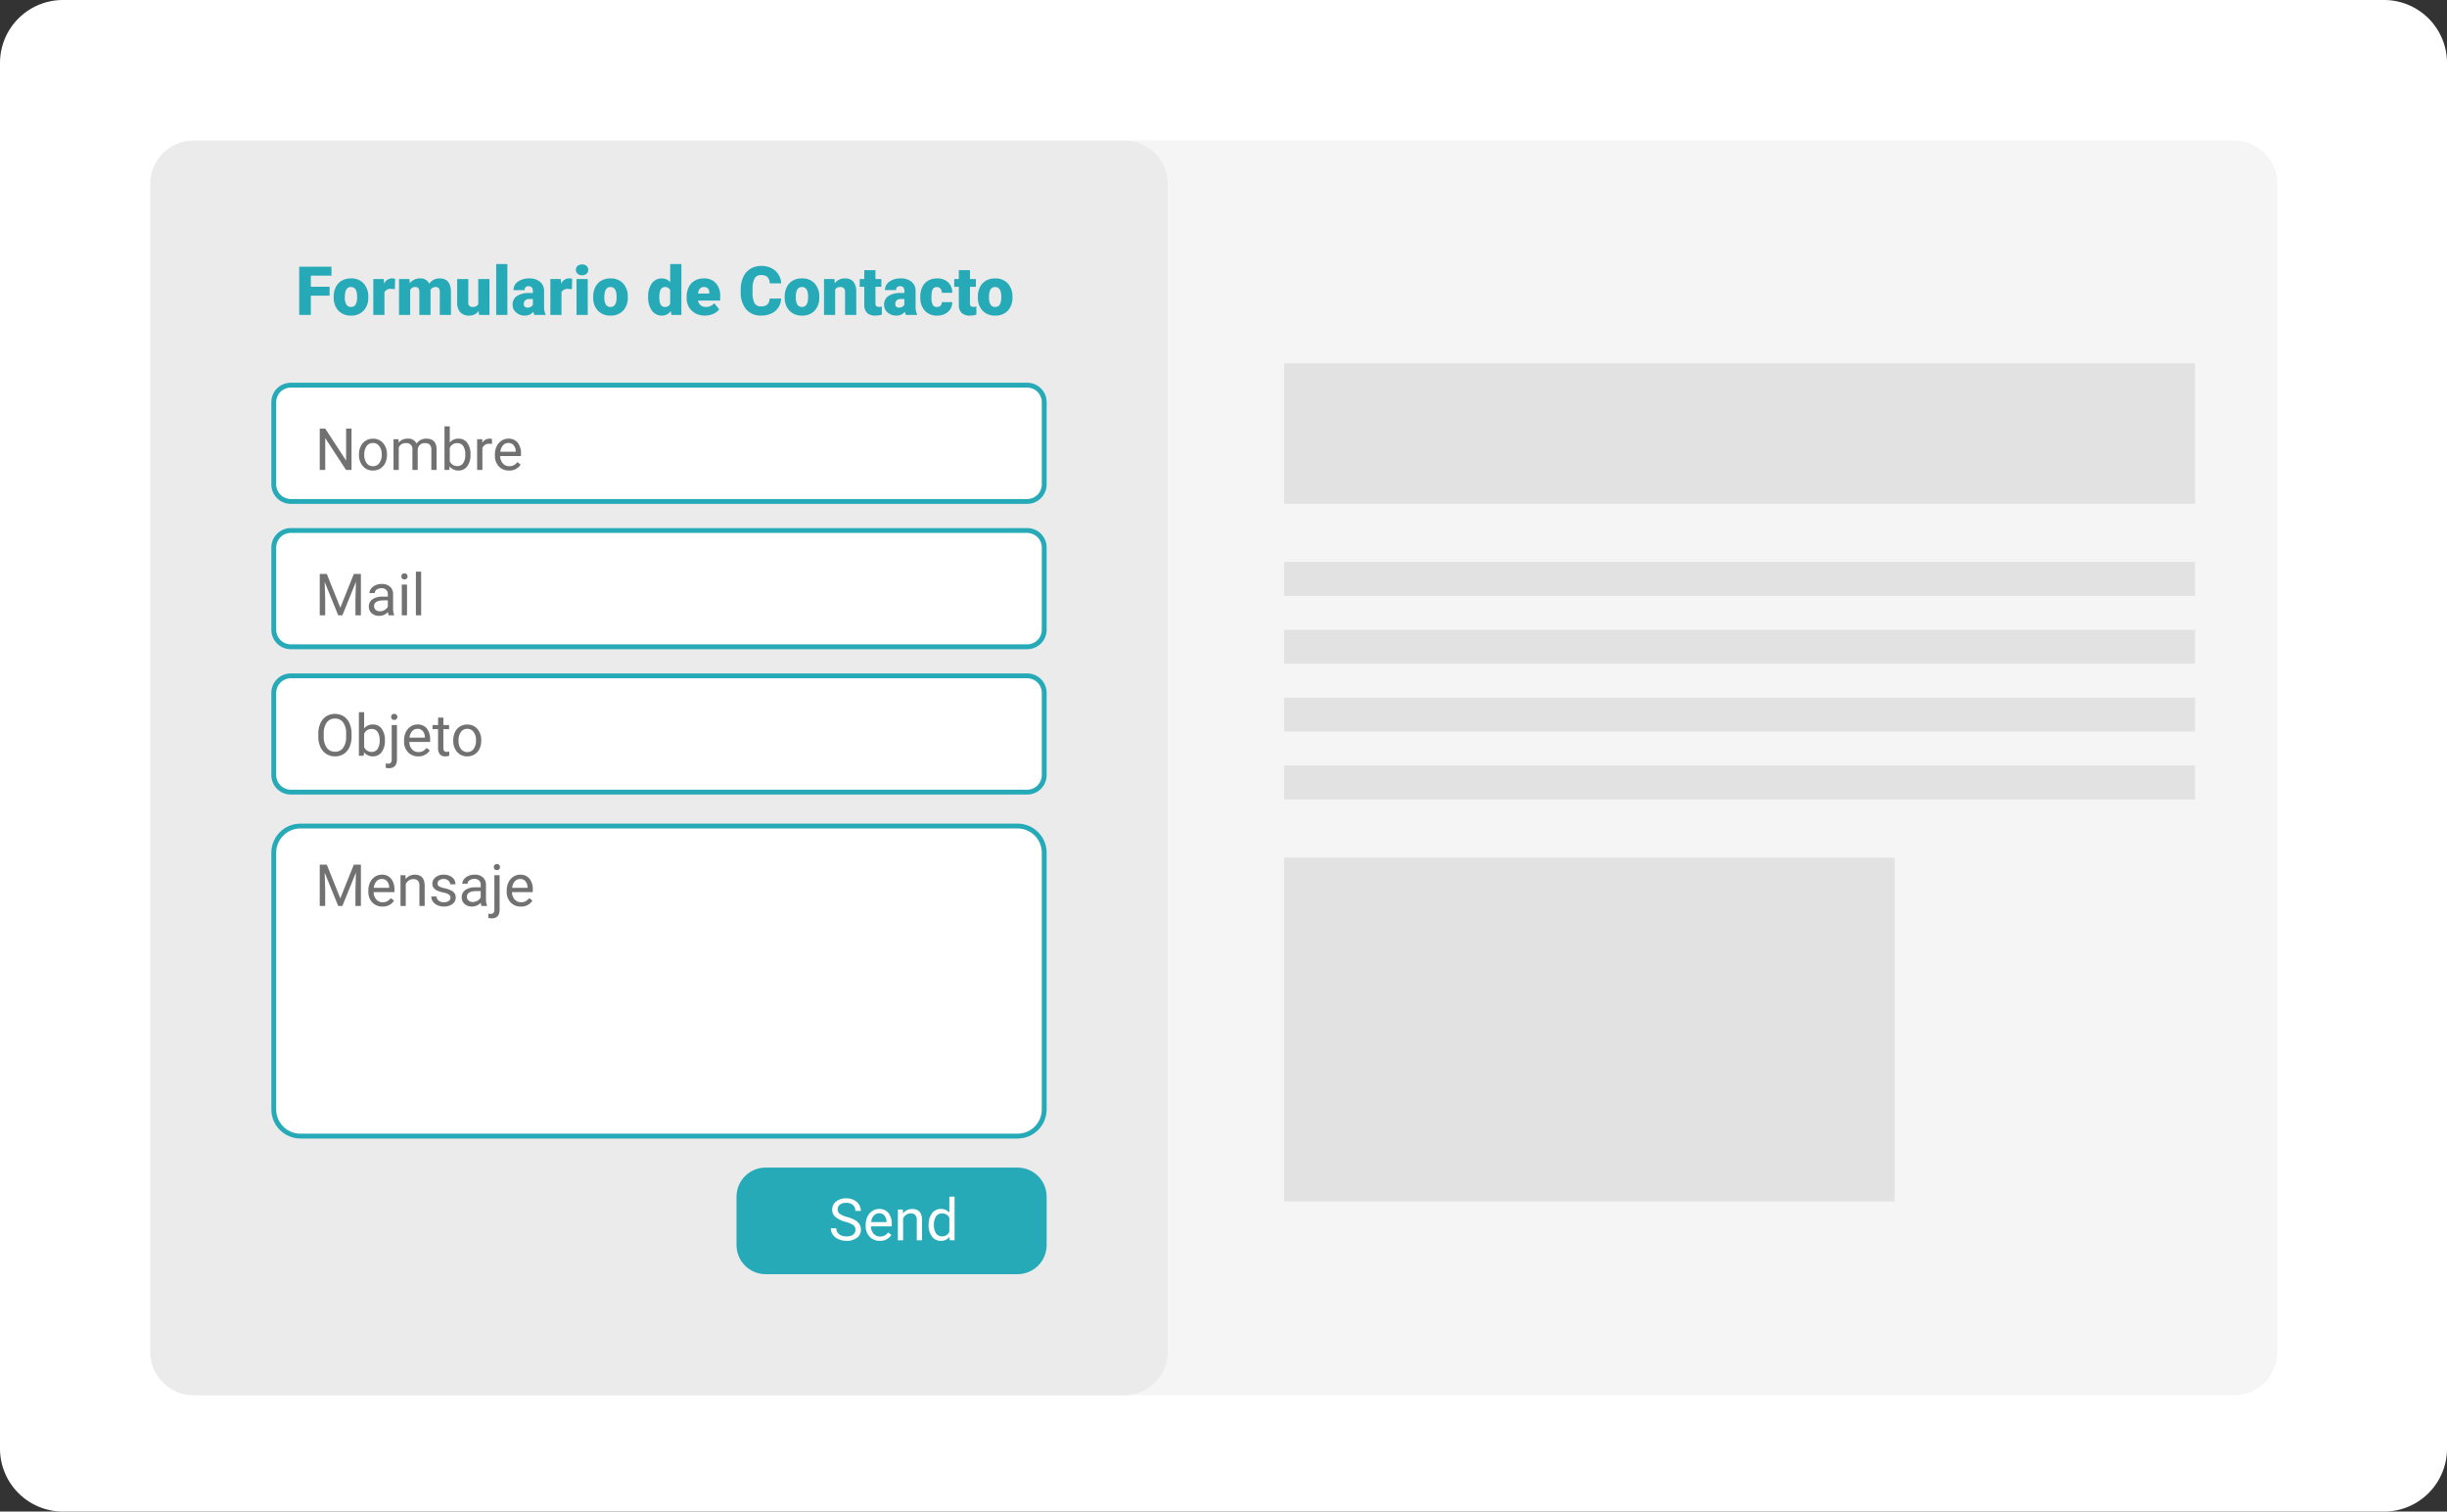 <svg xmlns="http://www.w3.org/2000/svg" width="505" height="312" viewBox="0 0 505 312">
  <rect x="0" y="0" width="505" height="312" fill="#333333" stroke="none"/>
  <g id="Grupo_887601" data-name="Grupo 887601" transform="translate(9933 6706)">
    <path id="Trazado_601644" data-name="Trazado 601644" d="M13,0H492a13,13,0,0,1,13,13V299a13,13,0,0,1-13,13H13A13,13,0,0,1,0,299V13A13,13,0,0,1,13,0Z" transform="translate(-9933 -6706)" fill="#fff"/>
    <path id="Trazado_601657" data-name="Trazado 601657" d="M9,0H237a9,9,0,0,1,9,9V250a9,9,0,0,1-9,9H9a9,9,0,0,1-9-9V9A9,9,0,0,1,9,0Z" transform="translate(-9709 -6677)" fill="#f5f5f5"/>
    <path id="Trazado_601645" data-name="Trazado 601645" d="M9,0H201a9,9,0,0,1,9,9V250a9,9,0,0,1-9,9H9a9,9,0,0,1-9-9V9A9,9,0,0,1,9,0Z" transform="translate(-9902 -6677)" fill="#ebebeb"/>
    <path id="Trazado_601646" data-name="Trazado 601646" d="M7.021-3.965H3.151V0H.752V-9.953H7.41V-8.1H3.151v2.29H7.021Zm.848.2A4.366,4.366,0,0,1,8.3-5.739a3.08,3.08,0,0,1,1.237-1.33,3.726,3.726,0,0,1,1.894-.465A3.4,3.4,0,0,1,14.048-6.5,3.948,3.948,0,0,1,15-3.705v.082a3.83,3.83,0,0,1-.96,2.745,3.41,3.41,0,0,1-2.6,1.015A3.449,3.449,0,0,1,8.907-.81,3.7,3.7,0,0,1,7.875-3.377Zm2.3.144a2.752,2.752,0,0,0,.321,1.5,1.07,1.07,0,0,0,.95.479q1.23,0,1.258-1.894v-.232q0-1.989-1.271-1.989-1.155,0-1.251,1.716ZM20.494-5.312l-.759-.055a1.363,1.363,0,0,0-1.395.684V0h-2.3V-7.4H18.2l.075.95a1.784,1.784,0,0,1,1.62-1.087,2.247,2.247,0,0,1,.643.082ZM23.5-7.4l.075.868a2.543,2.543,0,0,1,2.112-1,1.872,1.872,0,0,1,1.894,1.114,2.462,2.462,0,0,1,2.174-1.114q2.249,0,2.311,2.721V0H29.757V-4.669a1.41,1.41,0,0,0-.191-.827.815.815,0,0,0-.7-.26,1.091,1.091,0,0,0-1.019.608l.007.1V0H25.546V-4.655a1.482,1.482,0,0,0-.185-.841.812.812,0,0,0-.7-.26,1.1,1.1,0,0,0-1.012.608V0h-2.3V-7.4ZM37.789-.8a2.375,2.375,0,0,1-1.976.937,2.329,2.329,0,0,1-1.842-.708A2.976,2.976,0,0,1,33.346-2.6V-7.4h2.3v4.806a.828.828,0,0,0,.923.95A1.2,1.2,0,0,0,37.7-2.208V-7.4h2.317V0h-2.16Zm5.92.8H41.4V-10.5h2.311Zm5.585,0a2.6,2.6,0,0,1-.219-.663,2.142,2.142,0,0,1-1.777.8A2.624,2.624,0,0,1,45.521-.5a2.013,2.013,0,0,1-.731-1.589A2.069,2.069,0,0,1,45.678-3.9a4.527,4.527,0,0,1,2.584-.615h.711v-.39q0-1.019-.882-1.019a.719.719,0,0,0-.82.807h-2.3a2.068,2.068,0,0,1,.913-1.743,3.832,3.832,0,0,1,2.328-.67,3.363,3.363,0,0,1,2.235.69,2.4,2.4,0,0,1,.841,1.894v3.274A3.353,3.353,0,0,0,51.6-.116V0ZM47.852-1.5a1.285,1.285,0,0,0,.714-.185,1.157,1.157,0,0,0,.407-.417V-3.288H48.3q-1.2,0-1.2,1.08a.659.659,0,0,0,.212.509A.767.767,0,0,0,47.852-1.5Zm9.181-3.808-.759-.055a1.363,1.363,0,0,0-1.395.684V0h-2.3V-7.4h2.16l.075.95a1.784,1.784,0,0,1,1.62-1.087,2.247,2.247,0,0,1,.643.082ZM60.293,0H57.982V-7.4h2.311ZM57.846-9.3a1.028,1.028,0,0,1,.355-.807,1.341,1.341,0,0,1,.923-.314,1.341,1.341,0,0,1,.923.314A1.028,1.028,0,0,1,60.4-9.3a1.028,1.028,0,0,1-.355.807,1.341,1.341,0,0,1-.923.314A1.341,1.341,0,0,1,58.2-8.5,1.028,1.028,0,0,1,57.846-9.3Zm3.575,5.537a4.366,4.366,0,0,1,.431-1.972,3.08,3.08,0,0,1,1.237-1.33,3.726,3.726,0,0,1,1.894-.465A3.4,3.4,0,0,1,67.6-6.5a3.948,3.948,0,0,1,.957,2.8v.082A3.83,3.83,0,0,1,67.6-.878,3.41,3.41,0,0,1,65,.137,3.449,3.449,0,0,1,62.46-.81a3.7,3.7,0,0,1-1.032-2.567Zm2.3.144a2.752,2.752,0,0,0,.321,1.5,1.07,1.07,0,0,0,.95.479q1.23,0,1.258-1.894v-.232q0-1.989-1.271-1.989-1.155,0-1.251,1.716Zm9.044-.13a4.518,4.518,0,0,1,.759-2.769,2.5,2.5,0,0,1,2.119-1.012,2.124,2.124,0,0,1,1.668.779V-10.5h2.311V0H77.554l-.116-.793a2.181,2.181,0,0,1-1.8.93A2.493,2.493,0,0,1,73.541-.875,4.661,4.661,0,0,1,72.769-3.753Zm2.3.144q0,1.969,1.148,1.969a1.134,1.134,0,0,0,1.094-.643V-5.1a1.1,1.1,0,0,0-1.08-.656q-1.066,0-1.155,1.723ZM84.513.137A3.8,3.8,0,0,1,81.758-.878a3.506,3.506,0,0,1-1.053-2.642v-.191a4.542,4.542,0,0,1,.42-2,3.076,3.076,0,0,1,1.227-1.343,3.7,3.7,0,0,1,1.914-.475,3.2,3.2,0,0,1,2.461.967,3.8,3.8,0,0,1,.9,2.7v.9H83.05A1.66,1.66,0,0,0,83.59-2a1.607,1.607,0,0,0,1.08.355,2.07,2.07,0,0,0,1.709-.766l1.053,1.244a2.943,2.943,0,0,1-1.22.947A4.124,4.124,0,0,1,84.513.137Zm-.26-5.893q-1.012,0-1.2,1.34h2.324v-.178a1.141,1.141,0,0,0-.28-.858A1.115,1.115,0,0,0,84.253-5.756ZM100.2-3.37a3.635,3.635,0,0,1-.561,1.835A3.383,3.383,0,0,1,98.2-.3a4.9,4.9,0,0,1-2.116.438A3.908,3.908,0,0,1,93-1.142a5.278,5.278,0,0,1-1.128-3.609v-.492a6.025,6.025,0,0,1,.509-2.56,3.859,3.859,0,0,1,1.466-1.7,4.091,4.091,0,0,1,2.215-.6,4.29,4.29,0,0,1,2.912.954,3.768,3.768,0,0,1,1.251,2.628H97.829a1.783,1.783,0,0,0-.458-1.306,1.884,1.884,0,0,0-1.312-.4,1.433,1.433,0,0,0-1.312.67,4.306,4.306,0,0,0-.437,2.14v.7a4.764,4.764,0,0,0,.4,2.276,1.463,1.463,0,0,0,1.377.684,1.842,1.842,0,0,0,1.265-.39,1.654,1.654,0,0,0,.465-1.237Zm.738-.4a4.366,4.366,0,0,1,.431-1.972,3.08,3.08,0,0,1,1.237-1.33,3.726,3.726,0,0,1,1.894-.465A3.4,3.4,0,0,1,107.119-6.5a3.948,3.948,0,0,1,.957,2.8v.082a3.83,3.83,0,0,1-.96,2.745,3.41,3.41,0,0,1-2.6,1.015,3.449,3.449,0,0,1-2.536-.947,3.7,3.7,0,0,1-1.032-2.567Zm2.3.144a2.752,2.752,0,0,0,.321,1.5,1.07,1.07,0,0,0,.95.479q1.23,0,1.258-1.894v-.232q0-1.989-1.271-1.989-1.155,0-1.251,1.716ZM111.207-7.4l.075.868a2.508,2.508,0,0,1,2.112-1,2.11,2.11,0,0,1,1.726.69,3.287,3.287,0,0,1,.591,2.078V0H113.4V-4.669a1.248,1.248,0,0,0-.226-.824,1.044,1.044,0,0,0-.82-.263,1.1,1.1,0,0,0-1,.533V0h-2.3V-7.4Zm8.463-1.839V-7.4h1.217v1.6H119.67v3.384a.864.864,0,0,0,.15.581.807.807,0,0,0,.595.164,3.379,3.379,0,0,0,.574-.041V-.062a4.252,4.252,0,0,1-1.3.2,2.413,2.413,0,0,1-1.757-.561,2.3,2.3,0,0,1-.567-1.7V-5.8h-.943V-7.4h.943V-9.235ZM125.959,0a2.6,2.6,0,0,1-.219-.663,2.142,2.142,0,0,1-1.777.8A2.624,2.624,0,0,1,122.186-.5a2.013,2.013,0,0,1-.731-1.589,2.069,2.069,0,0,1,.889-1.818,4.527,4.527,0,0,1,2.584-.615h.711v-.39q0-1.019-.882-1.019a.719.719,0,0,0-.82.807h-2.3a2.068,2.068,0,0,1,.913-1.743,3.832,3.832,0,0,1,2.328-.67,3.363,3.363,0,0,1,2.235.69,2.4,2.4,0,0,1,.841,1.894v3.274a3.353,3.353,0,0,0,.314,1.559V0Zm-1.442-1.5a1.285,1.285,0,0,0,.714-.185,1.157,1.157,0,0,0,.407-.417V-3.288h-.67q-1.2,0-1.2,1.08a.659.659,0,0,0,.212.509A.767.767,0,0,0,124.517-1.5Zm7.834-.137A1.025,1.025,0,0,0,133.1-1.9a.965.965,0,0,0,.26-.735h2.16a2.557,2.557,0,0,1-.872,2,3.242,3.242,0,0,1-2.246.779,3.283,3.283,0,0,1-2.543-1.012,3.986,3.986,0,0,1-.93-2.8v-.1a4.505,4.505,0,0,1,.414-1.979,3.011,3.011,0,0,1,1.193-1.319,3.557,3.557,0,0,1,1.846-.461,3.2,3.2,0,0,1,2.29.8,2.837,2.837,0,0,1,.848,2.167h-2.16a1.265,1.265,0,0,0-.28-.882.967.967,0,0,0-.752-.308q-.9,0-1.046,1.142a8.054,8.054,0,0,0-.048,1,3.164,3.164,0,0,0,.267,1.545A.923.923,0,0,0,132.351-1.641Zm6.829-7.595V-7.4H140.4v1.6H139.18v3.384a.864.864,0,0,0,.15.581.807.807,0,0,0,.595.164,3.38,3.38,0,0,0,.574-.041V-.062a4.252,4.252,0,0,1-1.3.2,2.413,2.413,0,0,1-1.757-.561,2.3,2.3,0,0,1-.567-1.7V-5.8h-.943V-7.4h.943V-9.235Zm1.627,5.469a4.366,4.366,0,0,1,.431-1.972,3.08,3.08,0,0,1,1.237-1.33,3.726,3.726,0,0,1,1.894-.465A3.4,3.4,0,0,1,146.986-6.5a3.948,3.948,0,0,1,.957,2.8v.082a3.83,3.83,0,0,1-.96,2.745,3.41,3.41,0,0,1-2.6,1.015,3.449,3.449,0,0,1-2.536-.947,3.7,3.7,0,0,1-1.032-2.567Zm2.3.144a2.752,2.752,0,0,0,.321,1.5,1.07,1.07,0,0,0,.95.479q1.23,0,1.258-1.894v-.232q0-1.989-1.271-1.989-1.155,0-1.251,1.716Z" transform="translate(-9872 -6641)" fill="#26aab7"/>
    <g id="Trazado_601647" data-name="Trazado 601647" transform="translate(-9877 -6627)" fill="#fff">
      <path d="M 156 24.5 L 4 24.5 C 2.07 24.5 0.5 22.93 0.5 21 L 0.5 4 C 0.5 2.07 2.07 0.5 4 0.5 L 156 0.5 C 157.93 0.5 159.5 2.07 159.5 4 L 159.5 21 C 159.5 22.93 157.93 24.5 156 24.5 Z" stroke="none"/>
      <path d="M 4 1 C 2.346 1 1 2.346 1 4 L 1 21 C 1 22.654 2.346 24 4 24 L 156 24 C 157.654 24 159 22.654 159 21 L 159 4 C 159 2.346 157.654 1 156 1 L 4 1 M 4 0 L 156 0 C 158.209 0 160 1.791 160 4 L 160 21 C 160 23.209 158.209 25 156 25 L 4 25 C 1.791 25 0 23.209 0 21 L 0 4 C 0 1.791 1.791 0 4 0 Z" stroke="none" fill="#26aab7"/>
    </g>
    <path id="Trazado_601648" data-name="Trazado 601648" d="M7.547,0H6.416L2.121-6.574V0H.99V-8.531H2.121l4.307,6.6v-6.6H7.547ZM9.088-3.229A3.745,3.745,0,0,1,9.454-4.9a2.732,2.732,0,0,1,1.02-1.148,2.775,2.775,0,0,1,1.491-.4,2.674,2.674,0,0,1,2.095.9,3.449,3.449,0,0,1,.8,2.385V-3.1A3.777,3.777,0,0,1,14.5-1.438,2.692,2.692,0,0,1,13.491-.293a2.807,2.807,0,0,1-1.515.41,2.667,2.667,0,0,1-2.089-.9,3.432,3.432,0,0,1-.8-2.373Zm1.09.129a2.712,2.712,0,0,0,.489,1.693,1.566,1.566,0,0,0,1.31.639,1.556,1.556,0,0,0,1.313-.647,2.966,2.966,0,0,0,.486-1.813,2.708,2.708,0,0,0-.5-1.69,1.574,1.574,0,0,0-1.315-.647,1.557,1.557,0,0,0-1.295.639A2.944,2.944,0,0,0,10.178-3.1Zm7.061-3.24.029.7a2.341,2.341,0,0,1,1.881-.82,1.813,1.813,0,0,1,1.811,1.02,2.4,2.4,0,0,1,.823-.738,2.431,2.431,0,0,1,1.2-.281q2.086,0,2.121,2.209V0H24.018V-4.184A1.456,1.456,0,0,0,23.707-5.2a1.368,1.368,0,0,0-1.043-.337,1.437,1.437,0,0,0-1,.36,1.462,1.462,0,0,0-.463.97V0h-1.09V-4.154a1.209,1.209,0,0,0-1.354-1.383,1.45,1.45,0,0,0-1.459.908V0H16.213V-6.34ZM32.1-3.1a3.77,3.77,0,0,1-.668,2.335,2.134,2.134,0,0,1-1.793.882,2.21,2.21,0,0,1-1.857-.85L27.732,0h-1V-9H27.82v3.357a2.2,2.2,0,0,1,1.811-.814,2.147,2.147,0,0,1,1.813.873A3.883,3.883,0,0,1,32.1-3.193ZM31.02-3.223a2.929,2.929,0,0,0-.428-1.711,1.416,1.416,0,0,0-1.23-.6,1.591,1.591,0,0,0-1.541,1V-1.8a1.636,1.636,0,0,0,1.553,1,1.408,1.408,0,0,0,1.213-.6A3.115,3.115,0,0,0,31.02-3.223Zm5.514-2.145A3.248,3.248,0,0,0,36-5.408a1.428,1.428,0,0,0-1.447.908V0H33.469V-6.34h1.055l.018.732a1.688,1.688,0,0,1,1.512-.85,1.107,1.107,0,0,1,.48.082ZM40.049.117a2.77,2.77,0,0,1-2.1-.847,3.142,3.142,0,0,1-.809-2.265v-.2a3.8,3.8,0,0,1,.36-1.685,2.811,2.811,0,0,1,1.008-1.16,2.534,2.534,0,0,1,1.4-.419,2.374,2.374,0,0,1,1.922.814,3.526,3.526,0,0,1,.686,2.332v.451H38.227a2.254,2.254,0,0,0,.548,1.515,1.722,1.722,0,0,0,1.333.577A1.888,1.888,0,0,0,41.08-1a2.444,2.444,0,0,0,.7-.621l.662.516A2.662,2.662,0,0,1,40.049.117Zm-.135-5.684a1.446,1.446,0,0,0-1.1.478,2.321,2.321,0,0,0-.551,1.339h3.176v-.082a2.065,2.065,0,0,0-.445-1.28A1.361,1.361,0,0,0,39.914-5.566Z" transform="translate(-9868 -6609)" fill="#717171"/>
    <g id="Trazado_601653" data-name="Trazado 601653" transform="translate(-9877 -6536)" fill="#fff">
      <path d="M 154 64.5 L 6 64.5 C 2.967 64.5 0.5 62.033 0.5 59 L 0.5 6 C 0.5 2.967 2.967 0.5 6 0.5 L 154 0.5 C 157.033 0.5 159.5 2.967 159.5 6 L 159.5 59 C 159.5 62.033 157.033 64.5 154 64.5 Z" stroke="none"/>
      <path d="M 6 1 C 3.243 1 1 3.243 1 6 L 1 59 C 1 61.757 3.243 64 6 64 L 154 64 C 156.757 64 159 61.757 159 59 L 159 6 C 159 3.243 156.757 1 154 1 L 6 1 M 6 0 L 154 0 C 157.314 0 160 2.686 160 6 L 160 59 C 160 62.314 157.314 65 154 65 L 6 65 C 2.686 65 0 62.314 0 59 L 0 6 C 0 2.686 2.686 0 6 0 Z" stroke="none" fill="#26aab7"/>
    </g>
    <path id="Trazado_601654" data-name="Trazado 601654" d="M2.443-8.531,5.232-1.57,8.021-8.531H9.48V0H8.355V-3.322l.105-3.586L5.66,0H4.8L2-6.891l.111,3.568V0H.99V-8.531ZM13.928.117a2.77,2.77,0,0,1-2.1-.847,3.142,3.142,0,0,1-.809-2.265v-.2a3.8,3.8,0,0,1,.36-1.685,2.811,2.811,0,0,1,1.008-1.16,2.534,2.534,0,0,1,1.4-.419,2.374,2.374,0,0,1,1.922.814A3.526,3.526,0,0,1,16.4-3.311v.451H12.105a2.254,2.254,0,0,0,.548,1.515,1.722,1.722,0,0,0,1.333.577A1.888,1.888,0,0,0,14.959-1a2.444,2.444,0,0,0,.7-.621l.662.516A2.662,2.662,0,0,1,13.928.117Zm-.135-5.684a1.446,1.446,0,0,0-1.1.478,2.321,2.321,0,0,0-.551,1.339h3.176v-.082a2.065,2.065,0,0,0-.445-1.28A1.361,1.361,0,0,0,13.793-5.566ZM18.68-6.34l.035.8a2.31,2.31,0,0,1,1.9-.914q2.01,0,2.027,2.268V0H21.557V-4.2a1.459,1.459,0,0,0-.313-1.014,1.256,1.256,0,0,0-.958-.328,1.564,1.564,0,0,0-.926.281,1.91,1.91,0,0,0-.621.738V0H17.654V-6.34Zm9.287,4.658a.8.8,0,0,0-.331-.683,3.187,3.187,0,0,0-1.154-.419,5.457,5.457,0,0,1-1.307-.422,1.859,1.859,0,0,1-.715-.586,1.4,1.4,0,0,1-.231-.809,1.645,1.645,0,0,1,.659-1.318,2.574,2.574,0,0,1,1.685-.539,2.649,2.649,0,0,1,1.749.557,1.768,1.768,0,0,1,.671,1.424H27.9a.979.979,0,0,0-.378-.768,1.416,1.416,0,0,0-.952-.322,1.482,1.482,0,0,0-.926.258.812.812,0,0,0-.334.674.658.658,0,0,0,.311.592,3.821,3.821,0,0,0,1.122.381,5.847,5.847,0,0,1,1.315.434,1.919,1.919,0,0,1,.747.606,1.491,1.491,0,0,1,.243.864A1.623,1.623,0,0,1,28.371-.4a2.851,2.851,0,0,1-1.764.513,3.193,3.193,0,0,1-1.348-.27,2.192,2.192,0,0,1-.917-.753,1.815,1.815,0,0,1-.331-1.046H25.1a1.122,1.122,0,0,0,.437.864,1.693,1.693,0,0,0,1.075.319,1.748,1.748,0,0,0,.987-.249A.765.765,0,0,0,27.967-1.682ZM34.377,0a2.277,2.277,0,0,1-.152-.668,2.419,2.419,0,0,1-1.8.785,2.238,2.238,0,0,1-1.538-.53,1.716,1.716,0,0,1-.6-1.345A1.792,1.792,0,0,1,31.034-3.3a3.55,3.55,0,0,1,2.118-.548h1.055v-.5a1.217,1.217,0,0,0-.34-.905,1.366,1.366,0,0,0-1-.337,1.581,1.581,0,0,0-.973.293.863.863,0,0,0-.393.709H30.41a1.5,1.5,0,0,1,.337-.917,2.3,2.3,0,0,1,.914-.7,3.075,3.075,0,0,1,1.269-.258,2.506,2.506,0,0,1,1.717.548A1.976,1.976,0,0,1,35.291-4.4v2.918a3.567,3.567,0,0,0,.223,1.389V0Zm-1.8-.826a1.905,1.905,0,0,0,.967-.264,1.6,1.6,0,0,0,.662-.686v-1.3h-.85q-1.992,0-1.992,1.166a.987.987,0,0,0,.34.8A1.306,1.306,0,0,0,32.578-.826ZM38.109-6.34V.732q0,1.828-1.658,1.828a2.011,2.011,0,0,1-.662-.105V1.588a2.1,2.1,0,0,0,.492.047.737.737,0,0,0,.554-.2.97.97,0,0,0,.19-.683v-7.1Zm-1.2-1.682a.65.65,0,0,1,.161-.442.592.592,0,0,1,.472-.185.614.614,0,0,1,.48.182.64.64,0,0,1,.164.445.619.619,0,0,1-.164.439.626.626,0,0,1-.48.176.606.606,0,0,1-.475-.176A.632.632,0,0,1,36.914-8.021ZM42.486.117a2.77,2.77,0,0,1-2.1-.847,3.142,3.142,0,0,1-.809-2.265v-.2a3.8,3.8,0,0,1,.36-1.685,2.811,2.811,0,0,1,1.008-1.16,2.534,2.534,0,0,1,1.4-.419,2.374,2.374,0,0,1,1.922.814,3.526,3.526,0,0,1,.686,2.332v.451H40.664a2.254,2.254,0,0,0,.548,1.515,1.722,1.722,0,0,0,1.333.577A1.888,1.888,0,0,0,43.518-1a2.444,2.444,0,0,0,.7-.621l.662.516A2.662,2.662,0,0,1,42.486.117Zm-.135-5.684a1.446,1.446,0,0,0-1.1.478A2.321,2.321,0,0,0,40.7-3.75h3.176v-.082a2.065,2.065,0,0,0-.445-1.28A1.361,1.361,0,0,0,42.352-5.566Z" transform="translate(-9868 -6519)" fill="#717171"/>
    <g id="Trazado_601649" data-name="Trazado 601649" transform="translate(-9877 -6597)" fill="#fff">
      <path d="M 156 24.5 L 4 24.5 C 2.07 24.5 0.5 22.93 0.5 21 L 0.5 4 C 0.5 2.07 2.07 0.5 4 0.5 L 156 0.5 C 157.93 0.5 159.5 2.07 159.5 4 L 159.5 21 C 159.5 22.93 157.93 24.5 156 24.5 Z" stroke="none"/>
      <path d="M 4 1 C 2.346 1 1 2.346 1 4 L 1 21 C 1 22.654 2.346 24 4 24 L 156 24 C 157.654 24 159 22.654 159 21 L 159 4 C 159 2.346 157.654 1 156 1 L 4 1 M 4 0 L 156 0 C 158.209 0 160 1.791 160 4 L 160 21 C 160 23.209 158.209 25 156 25 L 4 25 C 1.791 25 0 23.209 0 21 L 0 4 C 0 1.791 1.791 0 4 0 Z" stroke="none" fill="#26aab7"/>
    </g>
    <path id="Trazado_601650" data-name="Trazado 601650" d="M2.443-8.531,5.232-1.57,8.021-8.531H9.48V0H8.355V-3.322l.105-3.586L5.66,0H4.8L2-6.891l.111,3.568V0H.99V-8.531ZM15.211,0a2.277,2.277,0,0,1-.152-.668,2.419,2.419,0,0,1-1.8.785,2.238,2.238,0,0,1-1.538-.53,1.716,1.716,0,0,1-.6-1.345A1.792,1.792,0,0,1,11.868-3.3a3.55,3.55,0,0,1,2.118-.548h1.055v-.5a1.217,1.217,0,0,0-.34-.905,1.366,1.366,0,0,0-1-.337,1.581,1.581,0,0,0-.973.293.863.863,0,0,0-.393.709h-1.09a1.5,1.5,0,0,1,.337-.917,2.3,2.3,0,0,1,.914-.7,3.075,3.075,0,0,1,1.269-.258,2.506,2.506,0,0,1,1.717.548A1.976,1.976,0,0,1,16.125-4.4v2.918a3.567,3.567,0,0,0,.223,1.389V0Zm-1.8-.826a1.905,1.905,0,0,0,.967-.264,1.6,1.6,0,0,0,.662-.686v-1.3h-.85Q12.2-3.076,12.2-1.91a.987.987,0,0,0,.34.8A1.306,1.306,0,0,0,13.412-.826ZM19,0H17.918V-6.34H19ZM17.83-8.021a.647.647,0,0,1,.161-.445.6.6,0,0,1,.478-.182.614.614,0,0,1,.48.182.64.64,0,0,1,.164.445.619.619,0,0,1-.164.439.626.626,0,0,1-.48.176.616.616,0,0,1-.478-.176A.626.626,0,0,1,17.83-8.021ZM21.914,0H20.83V-9h1.084Z" transform="translate(-9868 -6579)" fill="#717171"/>
    <g id="Trazado_601651" data-name="Trazado 601651" transform="translate(-9877 -6567)" fill="#fff">
      <path d="M 156 24.5 L 4 24.5 C 2.07 24.5 0.5 22.93 0.5 21 L 0.5 4 C 0.5 2.07 2.07 0.5 4 0.5 L 156 0.5 C 157.93 0.5 159.5 2.07 159.5 4 L 159.5 21 C 159.5 22.93 157.93 24.5 156 24.5 Z" stroke="none"/>
      <path d="M 4 1 C 2.346 1 1 2.346 1 4 L 1 21 C 1 22.654 2.346 24 4 24 L 156 24 C 157.654 24 159 22.654 159 21 L 159 4 C 159 2.346 157.654 1 156 1 L 4 1 M 4 0 L 156 0 C 158.209 0 160 1.791 160 4 L 160 21 C 160 23.209 158.209 25 156 25 L 4 25 C 1.791 25 0 23.209 0 21 L 0 4 C 0 1.791 1.791 0 4 0 Z" stroke="none" fill="#26aab7"/>
    </g>
    <path id="Trazado_601652" data-name="Trazado 601652" d="M7.553-3.99A5.277,5.277,0,0,1,7.131-1.8a3.2,3.2,0,0,1-1.2,1.427,3.289,3.289,0,0,1-1.8.492,3.261,3.261,0,0,1-1.787-.5A3.272,3.272,0,0,1,1.134-1.79,5.064,5.064,0,0,1,.691-3.914v-.615A5.215,5.215,0,0,1,1.119-6.7a3.26,3.26,0,0,1,1.21-1.444,3.247,3.247,0,0,1,1.79-.5,3.307,3.307,0,0,1,1.808.5,3.19,3.19,0,0,1,1.2,1.436,5.3,5.3,0,0,1,.422,2.188ZM6.434-4.541A3.825,3.825,0,0,0,5.824-6.87a2.01,2.01,0,0,0-1.705-.812A1.988,1.988,0,0,0,2.44-6.87a3.747,3.747,0,0,0-.63,2.253v.627a3.831,3.831,0,0,0,.618,2.312,2,2,0,0,0,1.7.841,1.989,1.989,0,0,0,1.688-.794,3.809,3.809,0,0,0,.615-2.276Zm8,1.441A3.77,3.77,0,0,1,13.77-.765a2.134,2.134,0,0,1-1.793.882,2.21,2.21,0,0,1-1.857-.85L10.066,0h-1V-9h1.084v3.357a2.2,2.2,0,0,1,1.811-.814,2.147,2.147,0,0,1,1.813.873,3.883,3.883,0,0,1,.659,2.391Zm-1.084-.123a2.929,2.929,0,0,0-.428-1.711,1.416,1.416,0,0,0-1.23-.6,1.591,1.591,0,0,0-1.541,1V-1.8a1.636,1.636,0,0,0,1.553,1,1.408,1.408,0,0,0,1.213-.6A3.115,3.115,0,0,0,13.354-3.223ZM16.922-6.34V.732q0,1.828-1.658,1.828a2.011,2.011,0,0,1-.662-.105V1.588a2.1,2.1,0,0,0,.492.047.737.737,0,0,0,.554-.2.97.97,0,0,0,.19-.683v-7.1Zm-1.2-1.682a.65.65,0,0,1,.161-.442.592.592,0,0,1,.472-.185.614.614,0,0,1,.48.182A.64.64,0,0,1,17-8.021a.619.619,0,0,1-.164.439.626.626,0,0,1-.48.176.606.606,0,0,1-.475-.176A.632.632,0,0,1,15.727-8.021ZM21.3.117a2.77,2.77,0,0,1-2.1-.847,3.142,3.142,0,0,1-.809-2.265v-.2a3.8,3.8,0,0,1,.36-1.685,2.811,2.811,0,0,1,1.008-1.16,2.534,2.534,0,0,1,1.4-.419,2.374,2.374,0,0,1,1.922.814,3.526,3.526,0,0,1,.686,2.332v.451H19.477a2.254,2.254,0,0,0,.548,1.515,1.722,1.722,0,0,0,1.333.577A1.888,1.888,0,0,0,22.33-1a2.444,2.444,0,0,0,.7-.621l.662.516A2.662,2.662,0,0,1,21.3.117Zm-.135-5.684a1.446,1.446,0,0,0-1.1.478,2.321,2.321,0,0,0-.551,1.339h3.176v-.082a2.065,2.065,0,0,0-.445-1.28A1.361,1.361,0,0,0,21.164-5.566ZM26.5-7.875V-6.34H27.68V-5.5H26.5V-1.57A.878.878,0,0,0,26.654-1a.666.666,0,0,0,.539.19,2.624,2.624,0,0,0,.516-.07V0a3.143,3.143,0,0,1-.832.117,1.35,1.35,0,0,1-1.1-.439,1.888,1.888,0,0,1-.369-1.248V-5.5H24.258V-6.34h1.154V-7.875Zm2.045,4.646A3.745,3.745,0,0,1,28.907-4.9a2.732,2.732,0,0,1,1.02-1.148,2.775,2.775,0,0,1,1.491-.4,2.674,2.674,0,0,1,2.095.9,3.449,3.449,0,0,1,.8,2.385V-3.1a3.777,3.777,0,0,1-.354,1.661A2.692,2.692,0,0,1,32.944-.293a2.807,2.807,0,0,1-1.515.41,2.667,2.667,0,0,1-2.089-.9,3.432,3.432,0,0,1-.8-2.373Zm1.09.129a2.712,2.712,0,0,0,.489,1.693,1.566,1.566,0,0,0,1.31.639,1.556,1.556,0,0,0,1.313-.647,2.966,2.966,0,0,0,.486-1.813,2.708,2.708,0,0,0-.5-1.69,1.574,1.574,0,0,0-1.315-.647,1.557,1.557,0,0,0-1.295.639A2.944,2.944,0,0,0,29.631-3.1Z" transform="translate(-9868 -6550)" fill="#717171"/>
    <g id="Trazado_601655" data-name="Trazado 601655" transform="translate(-9781 -6465)" fill="#26aab7">
      <path d="M 58 21.5 L 6 21.5 C 2.967 21.5 0.5 19.033 0.5 16 L 0.5 6 C 0.5 2.967 2.967 0.5 6 0.5 L 58 0.5 C 61.033 0.5 63.5 2.967 63.5 6 L 63.5 16 C 63.5 19.033 61.033 21.5 58 21.5 Z" stroke="none"/>
      <path d="M 6 1 C 3.243 1 1 3.243 1 6 L 1 16 C 1 18.757 3.243 21 6 21 L 58 21 C 60.757 21 63 18.757 63 16 L 63 6 C 63 3.243 60.757 1 58 1 L 6 1 M 6 0 L 58 0 C 61.314 0 64 2.686 64 6 L 64 16 C 64 19.314 61.314 22 58 22 L 6 22 C 2.686 22 0 19.314 0 16 L 0 6 C 0 2.686 2.686 0 6 0 Z" stroke="none" fill="#26aab7"/>
    </g>
    <path id="Trazado_601656" data-name="Trazado 601656" d="M3.5-3.8A5.29,5.29,0,0,1,1.4-4.825a1.954,1.954,0,0,1-.659-1.5,2.064,2.064,0,0,1,.806-1.667,3.2,3.2,0,0,1,2.095-.659,3.5,3.5,0,0,1,1.567.34,2.577,2.577,0,0,1,1.066.938A2.4,2.4,0,0,1,6.65-6.064H5.52A1.552,1.552,0,0,0,5.027-7.28a2.006,2.006,0,0,0-1.389-.442,2.052,2.052,0,0,0-1.3.366A1.221,1.221,0,0,0,1.875-6.34a1.1,1.1,0,0,0,.442.882A4.343,4.343,0,0,0,3.823-4.8a6.973,6.973,0,0,1,1.664.659,2.525,2.525,0,0,1,.891.841,2.146,2.146,0,0,1,.29,1.131A1.993,1.993,0,0,1,5.859-.507,3.448,3.448,0,0,1,3.7.117,4.01,4.01,0,0,1,2.057-.22,2.761,2.761,0,0,1,.882-1.143a2.252,2.252,0,0,1-.413-1.33H1.6a1.469,1.469,0,0,0,.571,1.222A2.4,2.4,0,0,0,3.7-.8a2.211,2.211,0,0,0,1.365-.363,1.18,1.18,0,0,0,.475-.99,1.158,1.158,0,0,0-.439-.97A5.066,5.066,0,0,0,3.5-3.8ZM10.57.117a2.77,2.77,0,0,1-2.1-.847,3.142,3.142,0,0,1-.809-2.265v-.2a3.8,3.8,0,0,1,.36-1.685,2.811,2.811,0,0,1,1.008-1.16,2.534,2.534,0,0,1,1.4-.419,2.374,2.374,0,0,1,1.922.814,3.526,3.526,0,0,1,.686,2.332v.451H8.748A2.254,2.254,0,0,0,9.3-1.345a1.722,1.722,0,0,0,1.333.577A1.888,1.888,0,0,0,11.6-1a2.444,2.444,0,0,0,.7-.621l.662.516A2.662,2.662,0,0,1,10.57.117Zm-.135-5.684a1.446,1.446,0,0,0-1.1.478A2.321,2.321,0,0,0,8.783-3.75h3.176v-.082a2.065,2.065,0,0,0-.445-1.28A1.361,1.361,0,0,0,10.436-5.566Zm4.887-.773.035.8a2.31,2.31,0,0,1,1.9-.914q2.01,0,2.027,2.268V0H18.2V-4.2a1.459,1.459,0,0,0-.313-1.014,1.256,1.256,0,0,0-.958-.328A1.564,1.564,0,0,0,16-5.256a1.91,1.91,0,0,0-.621.738V0H14.3V-6.34Zm5.332,3.117a3.714,3.714,0,0,1,.691-2.347,2.186,2.186,0,0,1,1.811-.888A2.2,2.2,0,0,1,24.92-5.7V-9H26V0h-1l-.053-.68a2.208,2.208,0,0,1-1.811.8,2.165,2.165,0,0,1-1.8-.9,3.756,3.756,0,0,1-.694-2.355Zm1.084.123a2.812,2.812,0,0,0,.445,1.688,1.44,1.44,0,0,0,1.23.609,1.581,1.581,0,0,0,1.506-.926V-4.641a1.593,1.593,0,0,0-1.494-.9,1.446,1.446,0,0,0-1.242.615A3.1,3.1,0,0,0,21.738-3.1Z" transform="translate(-9762 -6450)" fill="#fff"/>
    <path id="Trazado_601658" data-name="Trazado 601658" d="M0,0H188V29H0Z" transform="translate(-9668 -6631)" fill="#e2e2e2"/>
    <path id="Trazado_601659" data-name="Trazado 601659" d="M0,0H188V7H0Z" transform="translate(-9668 -6590)" fill="#e2e2e2"/>
    <path id="Trazado_601660" data-name="Trazado 601660" d="M0,0H188V7H0Z" transform="translate(-9668 -6576)" fill="#e2e2e2"/>
    <path id="Trazado_601661" data-name="Trazado 601661" d="M0,0H188V7H0Z" transform="translate(-9668 -6562)" fill="#e2e2e2"/>
    <path id="Trazado_601662" data-name="Trazado 601662" d="M0,0H188V7H0Z" transform="translate(-9668 -6548)" fill="#e2e2e2"/>
    <path id="Trazado_601663" data-name="Trazado 601663" d="M0,0H126V71H0Z" transform="translate(-9668 -6529)" fill="#e2e2e2"/>
  </g>
</svg>
